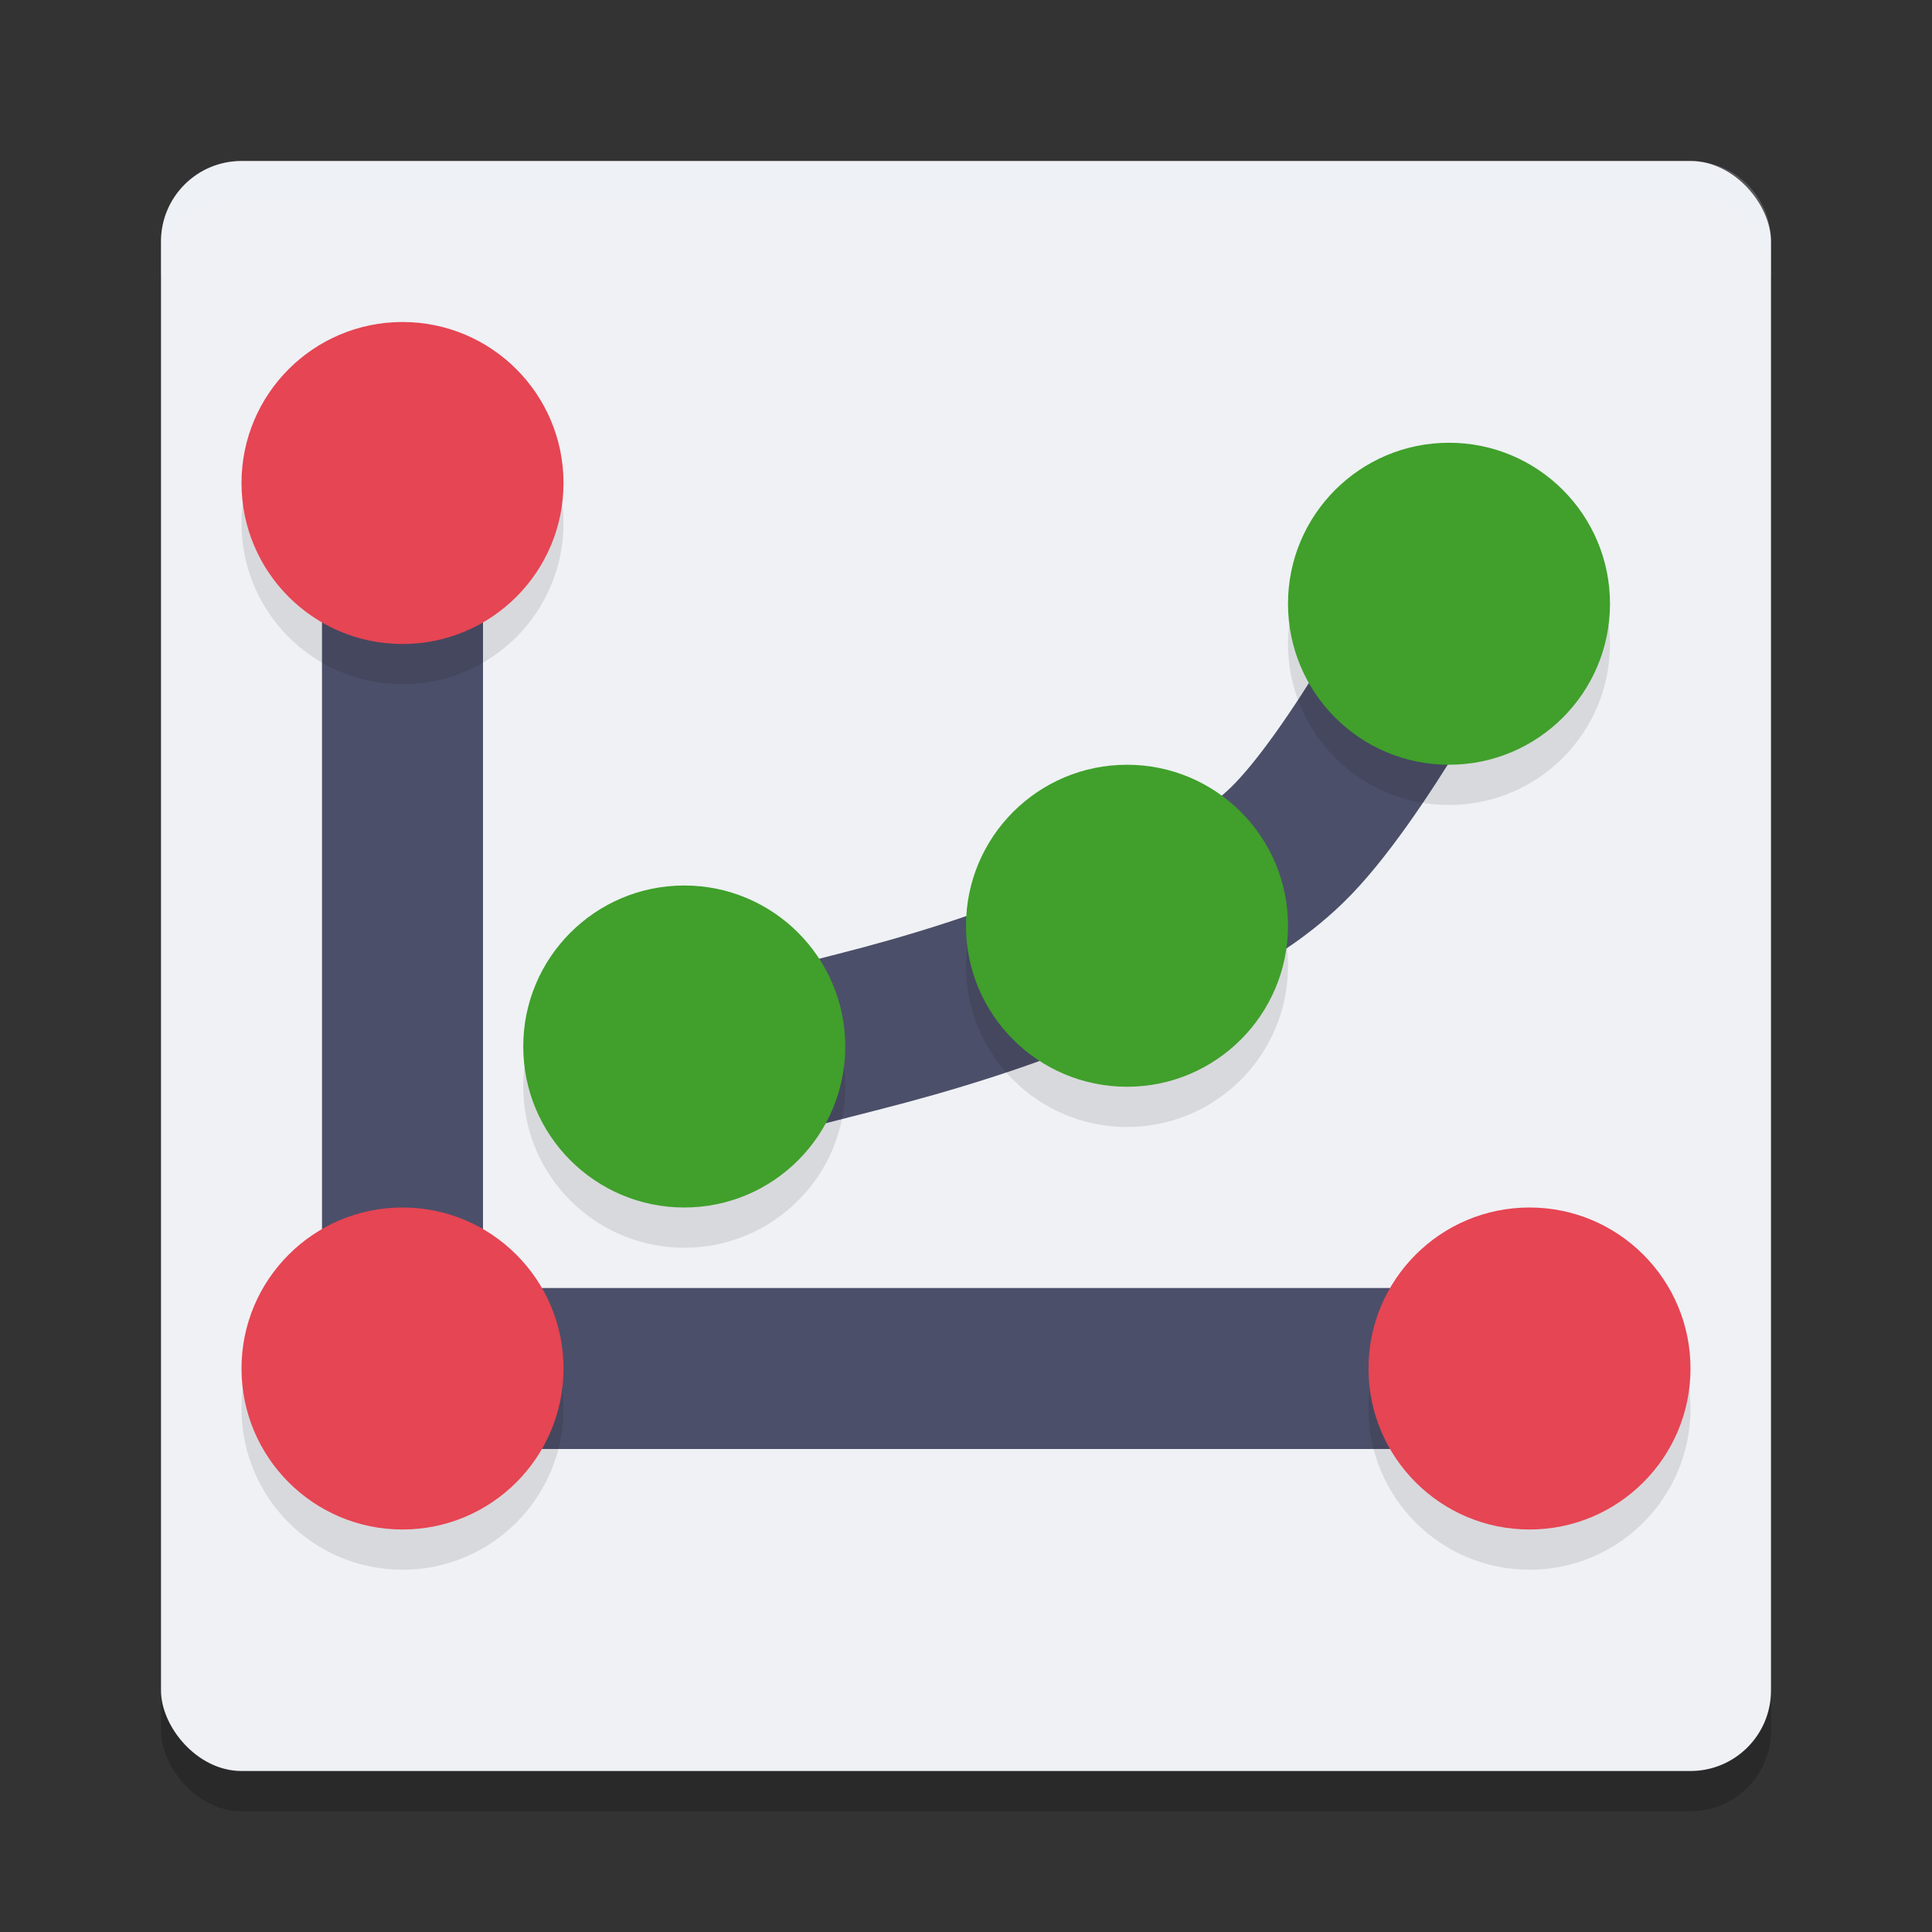 <svg xmlns="http://www.w3.org/2000/svg" width="48" height="48" version="1">
 <rect width="100%" height="100%" fill="#333333" stroke="none"/>
 <rect style="opacity:0.2" width="40" height="40" x="4" y="5" rx="2" ry="2"/>
 <rect style="fill:#eff1f5" width="40" height="40" x="4" y="4" rx="2" ry="2"/>
 <path style="opacity:0.2;fill:#eff1f5" d="M 6 4 C 4.892 4 4 4.892 4 6 L 4 7 C 4 5.892 4.892 5 6 5 L 42 5 C 43.108 5 44 5.892 44 7 L 44 6 C 44 4.892 43.108 4 42 4 L 6 4 z"/>
 <rect style="fill:#4c4f69" width="4" height="24" x="8" y="12"/>
 <rect style="fill:#4c4f69" width="4" height="32" x="32" y="-40" transform="rotate(90)"/>
 <path style="fill:none;stroke:#4c4f69;stroke-width:4;stroke-linecap:round" d="m 16.028,26.993 c 0,0 3.533,-0.91 5.301,-1.359 1.772,-0.45 3.634,-1.027 5.318,-1.739 1.92,-0.812 3.818,-1.442 5.318,-2.889 1.728,-1.668 4.007,-5.99 4.007,-5.99"/>
 <circle style="opacity:0.1" cx="10" cy="13" r="4"/>
 <circle style="fill:#e64553" cx="10" cy="12" r="4"/>
 <circle style="opacity:0.1" cx="10" cy="35" r="4"/>
 <circle style="fill:#e64553" cx="10" cy="34" r="4"/>
 <circle style="opacity:0.1" cx="38" cy="35" r="4"/>
 <circle style="fill:#e64553" cx="38" cy="34" r="4"/>
 <circle style="opacity:0.1" cx="36" cy="16" r="4"/>
 <circle style="fill:#40a02b" cx="36" cy="15" r="4"/>
 <circle style="opacity:0.1" cx="17" cy="27" r="4"/>
 <circle style="fill:#40a02b" cx="17" cy="26" r="4"/>
 <circle style="opacity:0.1" cx="28" cy="24" r="4"/>
 <circle style="fill:#40a02b" cx="28" cy="23" r="4"/>
</svg>
